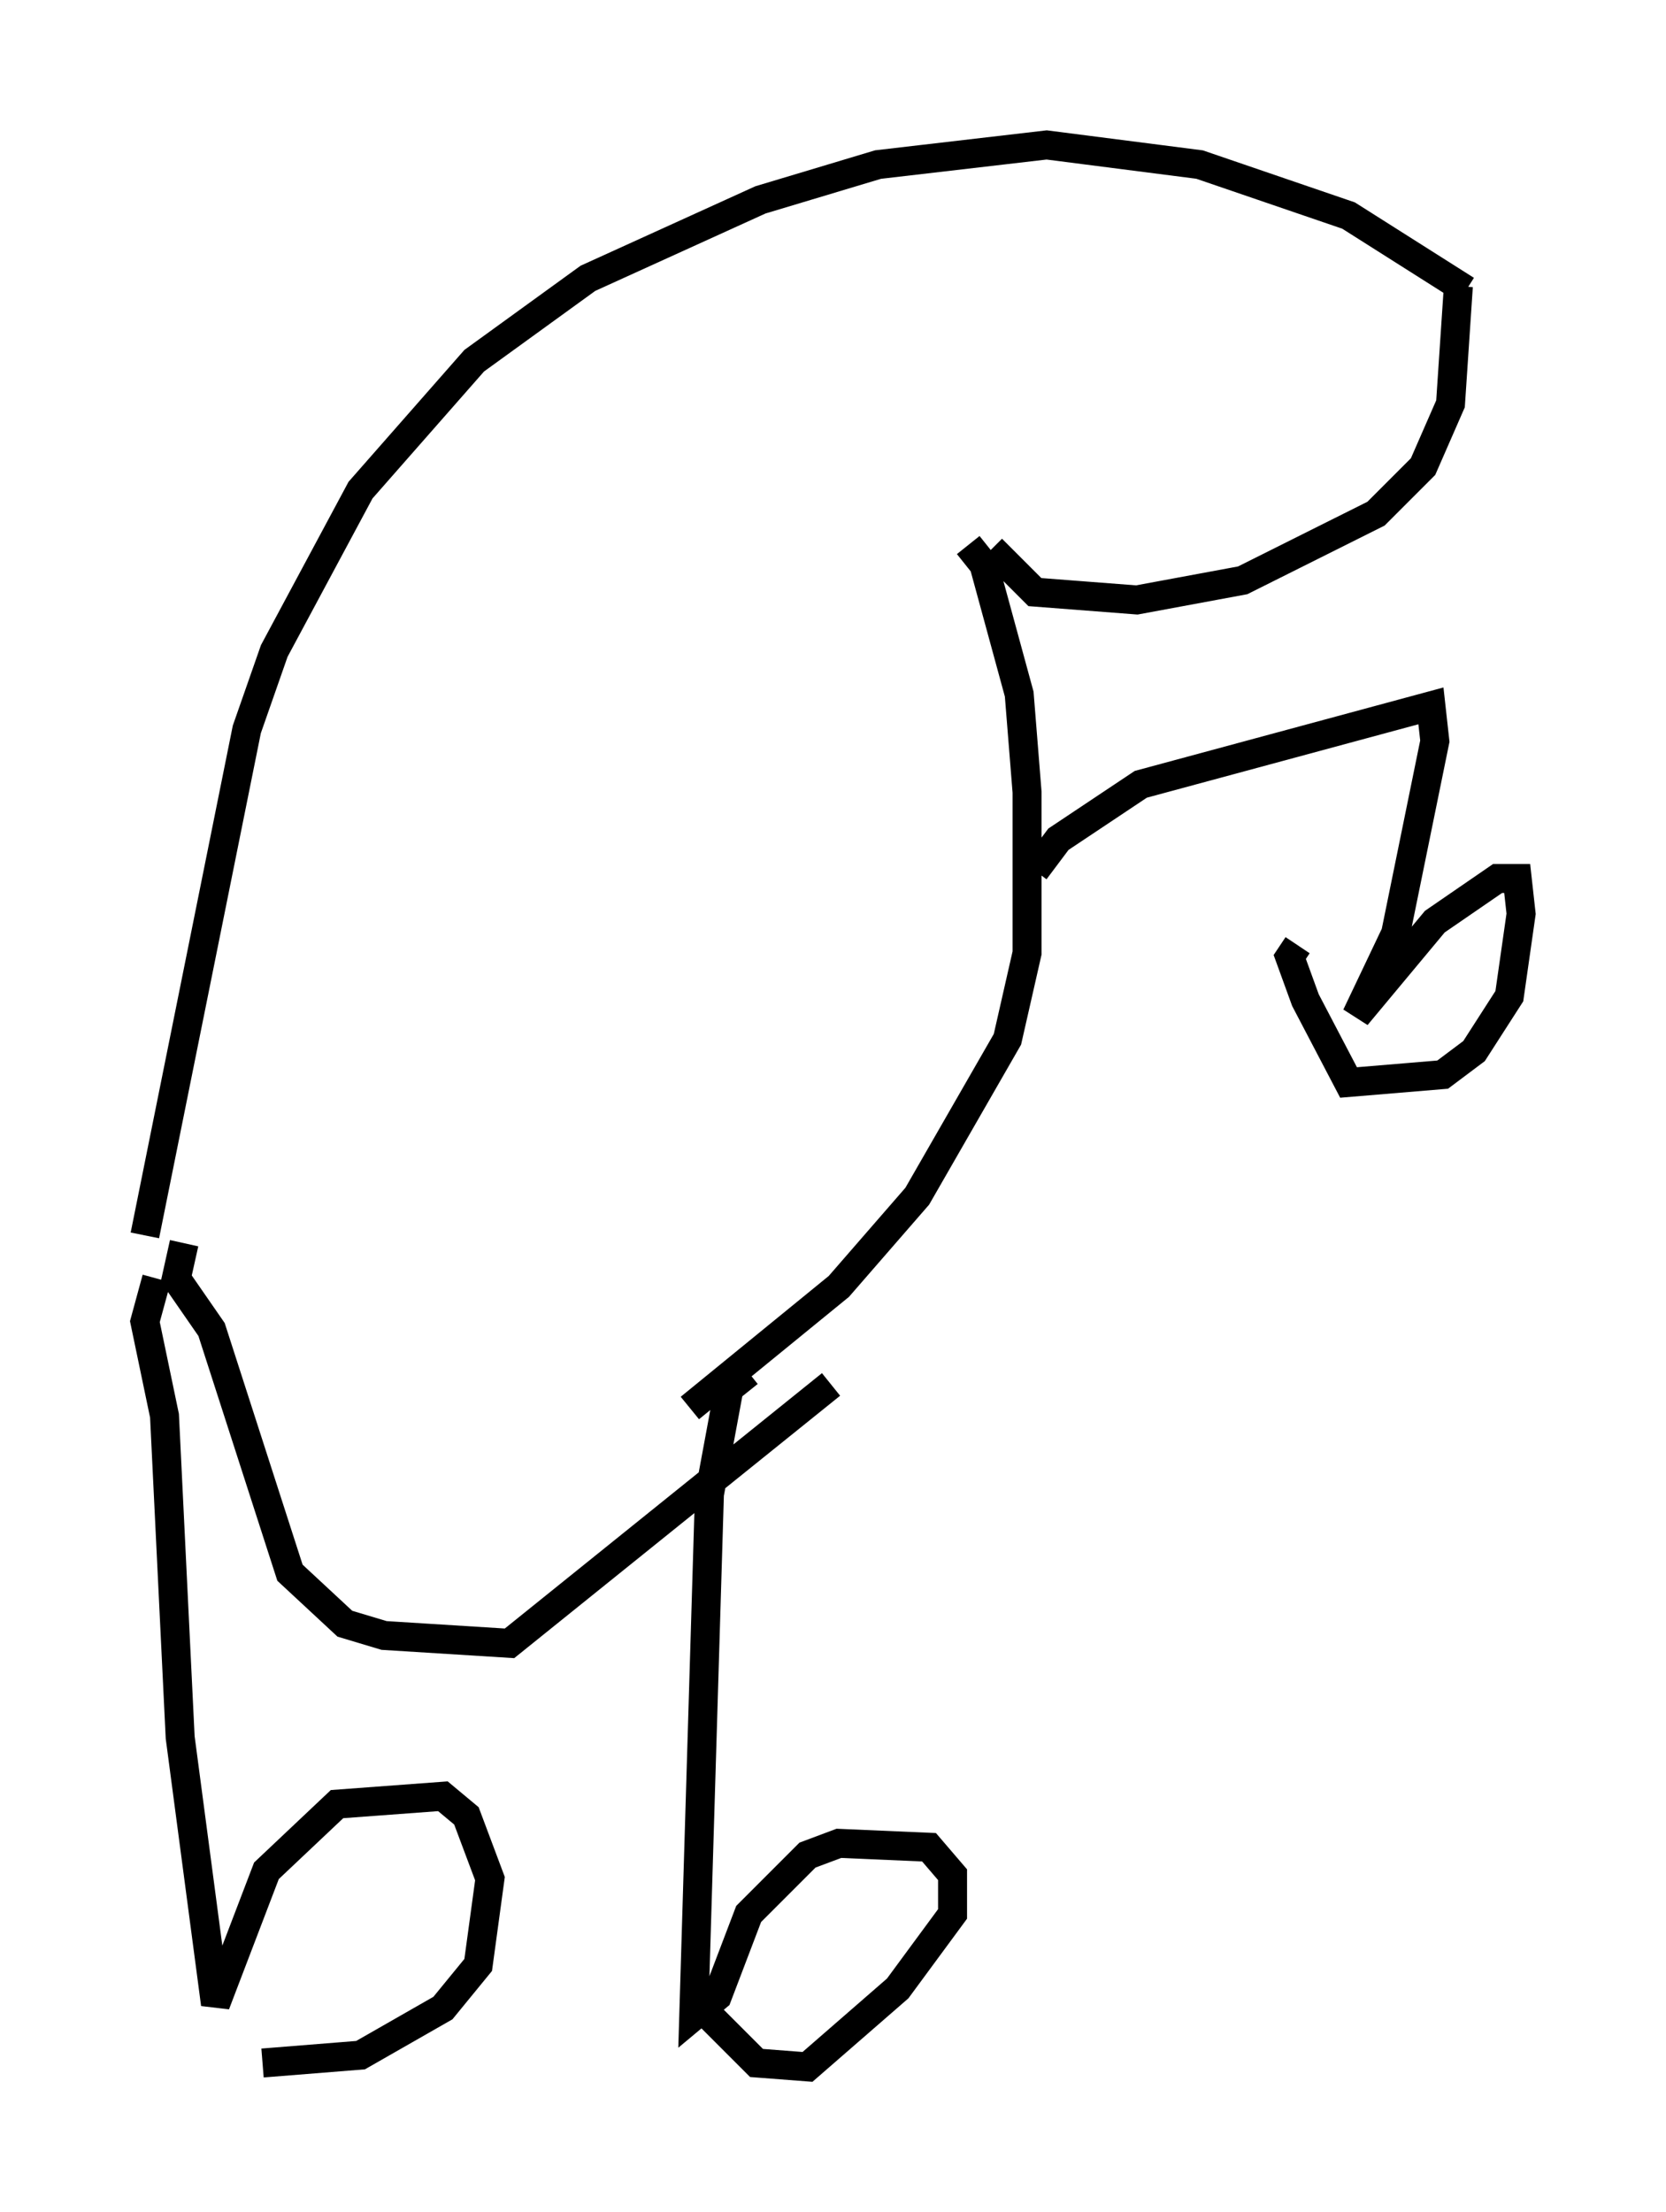 <?xml version="1.0" encoding="utf-8" ?>
<svg baseProfile="full" height="76.305" version="1.1" width="57.496" xmlns="http://www.w3.org/2000/svg" xmlns:ev="http://www.w3.org/2001/xml-events" xmlns:xlink="http://www.w3.org/1999/xlink"><defs /><rect fill="white" height="76.305" width="57.496" x="0" y="0" /><path d="M5.135, 45.189 m-0.135, -2.571 l3.518, -17.456 0.947, -2.706 l2.977, -5.548 3.924, -4.465 l3.924, -2.842 5.954, -2.706 l4.059, -1.218 5.819, -0.677 l5.277, 0.677 5.142, 1.759 l4.059, 2.571 m-17.185, 8.796 l0.541, 0.677 1.218, 4.465 l0.271, 3.383 0.0, 5.548 l-0.677, 2.977 -3.112, 5.413 l-2.706, 3.112 -5.142, 4.195 m26.522, -38.701 l-0.271, 4.059 -0.947, 2.165 l-1.624, 1.624 -4.601, 2.3 l-3.654, 0.677 -3.518, -0.271 l-1.488, -1.488 m-8.39, 28.416 l-0.677, 0.541 -0.677, 3.654 l-0.541, 17.997 0.812, -0.677 l1.083, -2.842 2.03, -2.03 l1.083, -0.406 3.112, 0.135 l0.812, 0.947 0.0, 1.353 l-1.894, 2.571 -3.112, 2.706 l-1.759, -0.135 -1.894, -1.894 m-18.809, -25.169 l-0.406, 1.488 0.677, 3.248 l0.541, 11.096 1.218, 9.202 l1.759, -4.601 2.436, -2.3 l3.654, -0.271 0.812, 0.677 l0.812, 2.165 -0.406, 2.977 l-1.218, 1.488 -2.842, 1.624 l-3.383, 0.271 m-2.706, -28.281 l-0.271, 1.218 1.218, 1.759 l2.706, 8.39 1.894, 1.759 l1.353, 0.406 4.33, 0.271 l11.096, -8.931 m7.036, -17.726 l0.812, -1.083 2.842, -1.894 l10.013, -2.706 0.135, 1.218 l-1.353, 6.631 -1.353, 2.842 l2.706, -3.248 2.165, -1.488 l0.677, 0.0 0.135, 1.218 l-0.406, 2.842 -1.218, 1.894 l-1.083, 0.812 -3.248, 0.271 l-1.488, -2.842 -0.541, -1.488 l0.271, -0.406 " fill="none" stroke="black" stroke-width="1" /></svg>